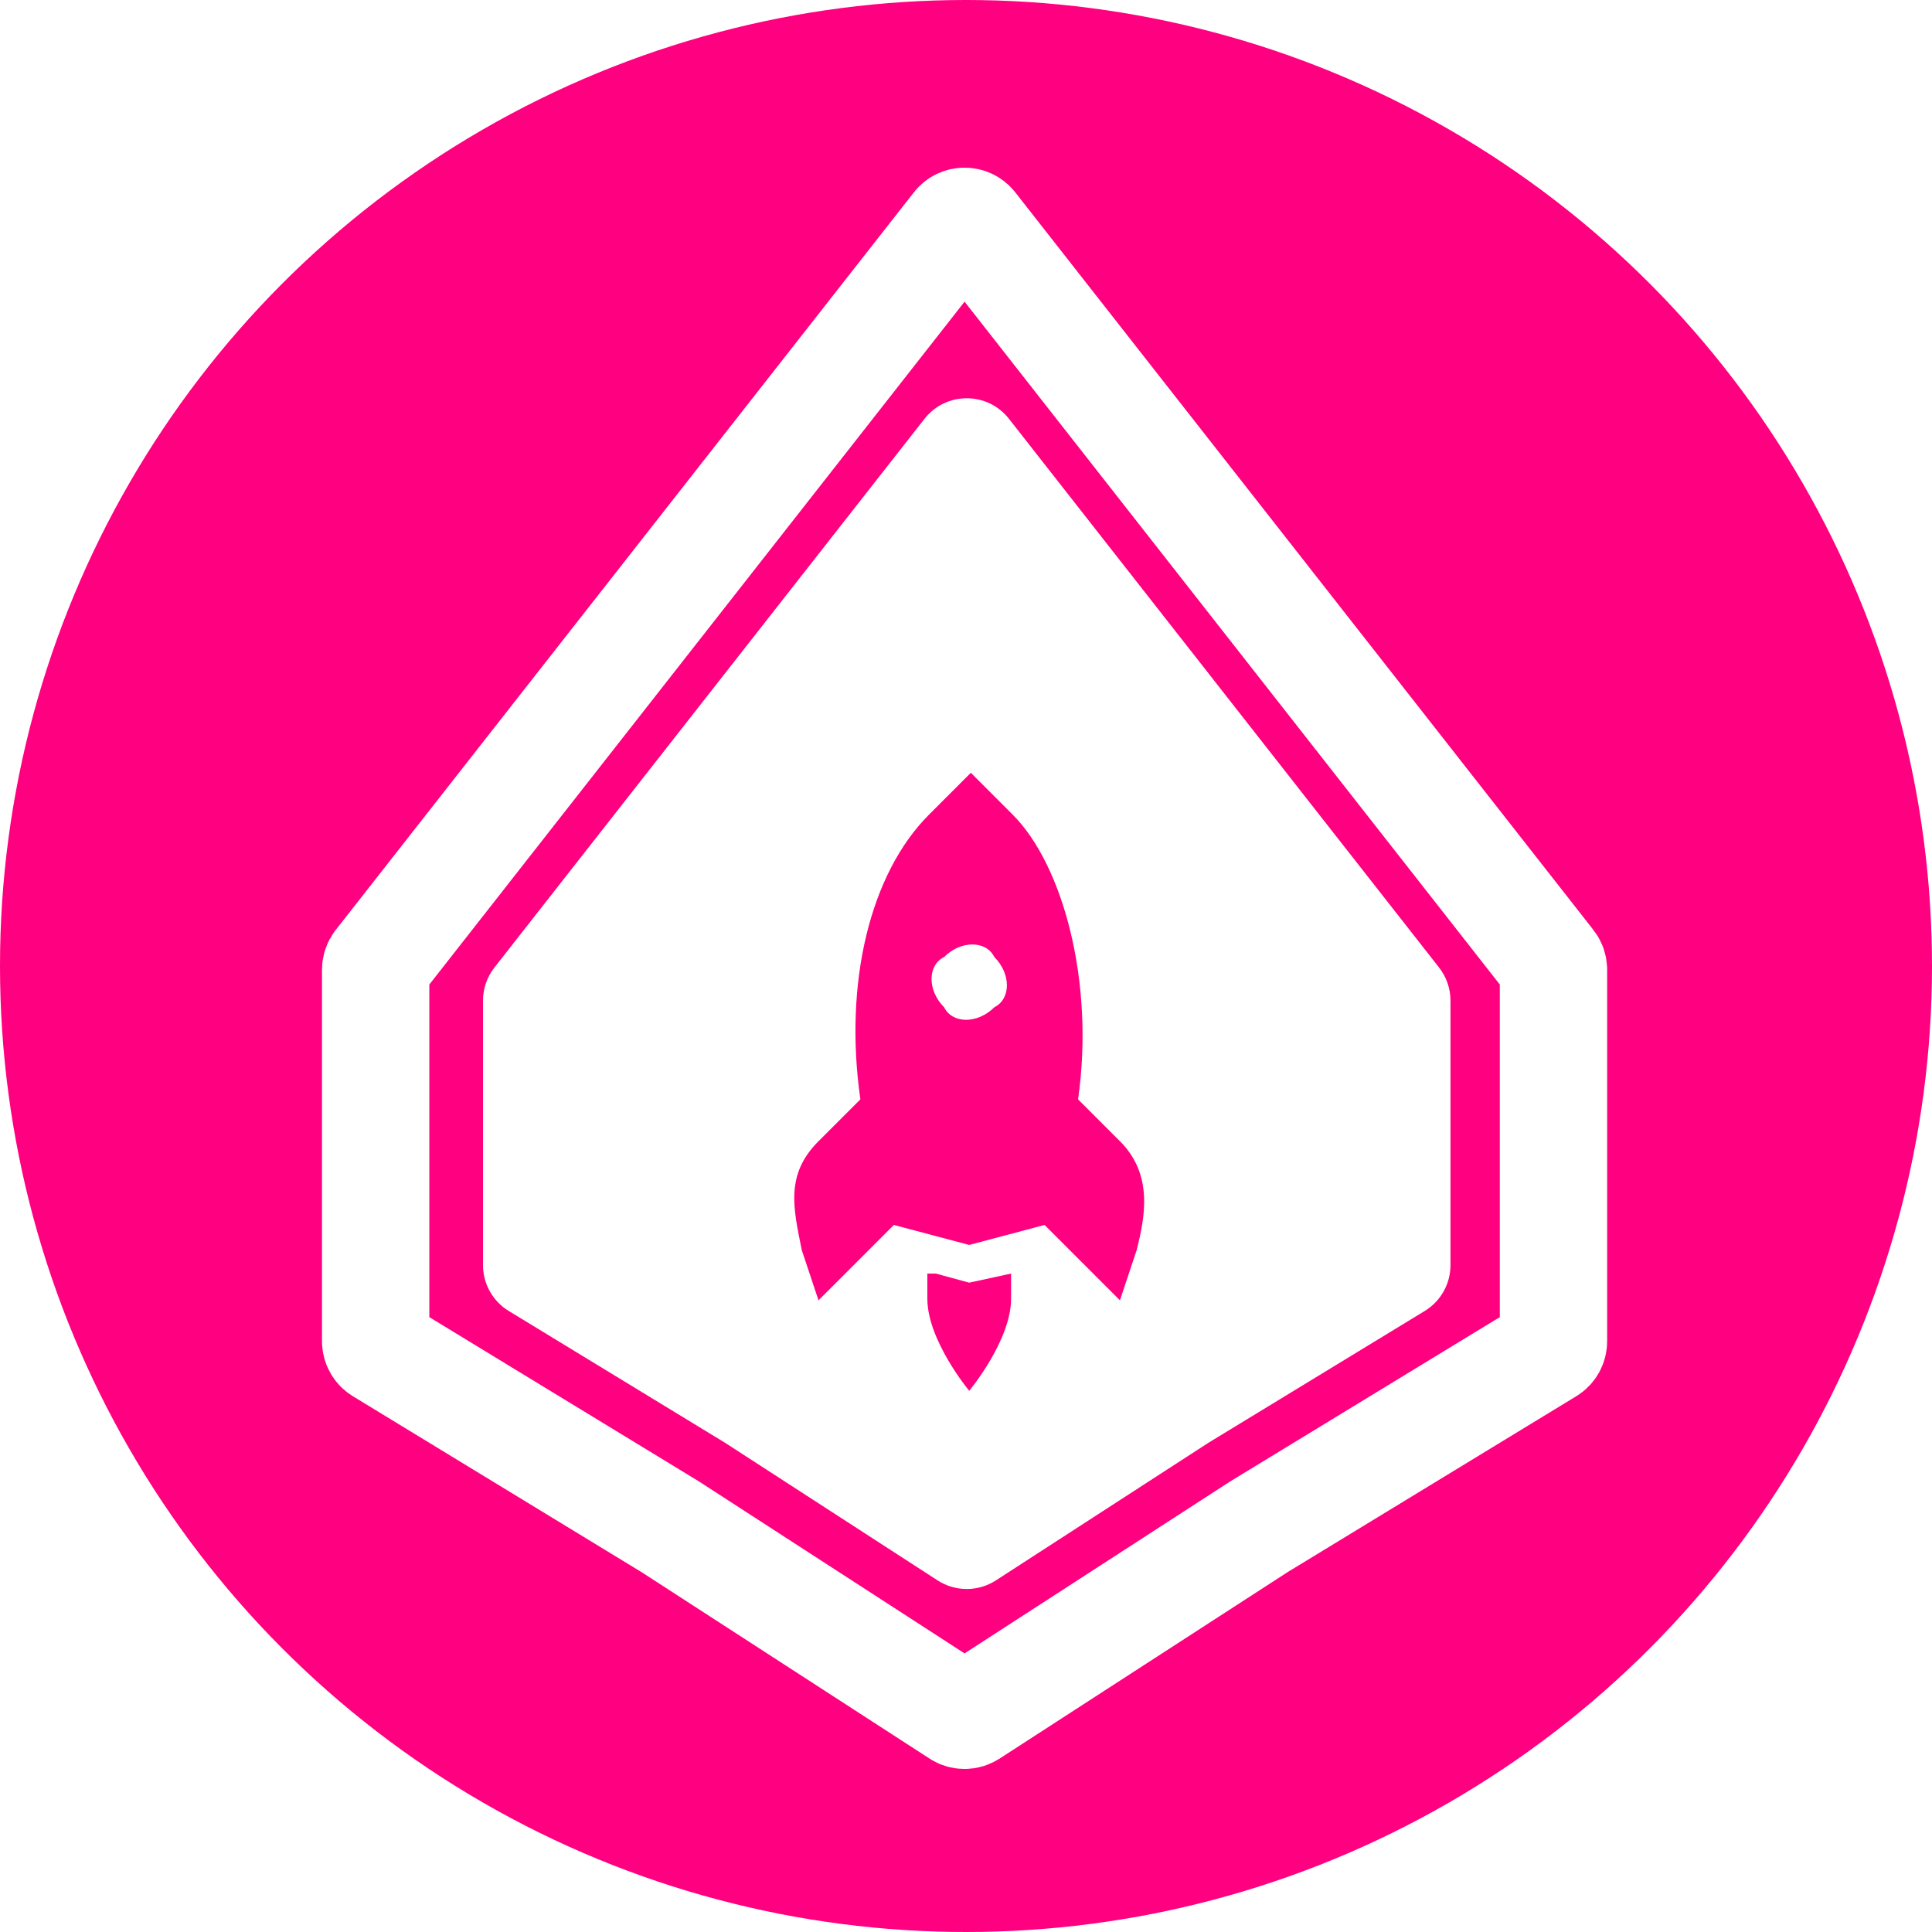 <svg width="180" height="180" viewBox="0 0 180 180" fill="none" xmlns="http://www.w3.org/2000/svg">
<circle cx="90" cy="90" r="90" fill="#FF0080"/>
<path d="M144.521 89.728L90.654 21.004C90.253 20.493 89.48 20.493 89.08 21.004L35.213 89.728C35.075 89.904 35 90.121 35 90.345V124.961C35 125.31 35.182 125.633 35.48 125.815L62.433 142.239L89.323 159.648C89.654 159.862 90.079 159.862 90.41 159.648L117.3 142.239L144.254 125.815C144.552 125.633 144.734 125.31 144.734 124.961V90.345C144.734 90.121 144.659 89.904 144.521 89.728Z" stroke="white" stroke-width="10"/>
<g filter="url(#filter0_d_235_2)">
<path d="M134.073 90.141L94.004 39.021C92.002 36.467 88.136 36.467 86.134 39.021L46.065 90.141C45.375 91.022 45 92.108 45 93.226V117.871C45 119.615 45.909 121.233 47.398 122.14L67.535 134.41L87.352 147.241C89.005 148.311 91.133 148.311 92.787 147.241L112.604 134.41L132.74 122.14C134.229 121.233 135.138 119.615 135.138 117.871V93.226C135.138 92.108 134.763 91.022 134.073 90.141Z" fill="white"/>
</g>
<g filter="url(#filter1_d_235_2)">
<path fill-rule="evenodd" clip-rule="evenodd" d="M86.551 75.901C81.09 81.361 78.598 91.503 80.159 102.424L76.258 106.325C73.138 109.445 73.918 112.566 74.698 116.466L76.258 121.147L83.279 114.126L90.3 115.989L97.321 114.126L104.342 121.147L105.902 116.466C106.682 113.346 107.462 109.445 104.342 106.325L100.441 102.424C102.002 91.503 99.032 80.581 94.352 75.901L90.451 72L86.551 75.901ZM87.96 89.162C89.52 87.602 91.86 87.602 92.64 89.162C94.201 90.723 94.201 93.063 92.64 93.843C91.08 95.403 88.74 95.403 87.96 93.843C86.399 92.283 86.399 89.943 87.96 89.162ZM86.399 118.655V120.996C86.399 124.896 90.3 129.577 90.3 129.577C90.3 129.577 94.201 124.896 94.201 120.996V118.655L90.3 119.503L87.18 118.655H86.399Z" fill="#FF0080"/>
</g>
<defs>
<filter id="filter0_d_235_2" x="40" y="32.105" width="100.138" height="120.938" filterUnits="userSpaceOnUse" color-interpolation-filters="sRGB">
<feFlood flood-opacity="0" result="BackgroundImageFix"/>
<feColorMatrix in="SourceAlpha" type="matrix" values="0 0 0 0 0 0 0 0 0 0 0 0 0 0 0 0 0 0 127 0" result="hardAlpha"/>
<feOffset/>
<feGaussianBlur stdDeviation="2.5"/>
<feComposite in2="hardAlpha" operator="out"/>
<feColorMatrix type="matrix" values="0 0 0 0 0 0 0 0 0 0 0 0 0 0 0 0 0 0 0.25 0"/>
<feBlend mode="normal" in2="BackgroundImageFix" result="effect1_dropShadow_235_2"/>
<feBlend mode="normal" in="SourceGraphic" in2="effect1_dropShadow_235_2" result="shape"/>
</filter>
<filter id="filter1_d_235_2" x="69" y="67" width="42.6" height="67.577" filterUnits="userSpaceOnUse" color-interpolation-filters="sRGB">
<feFlood flood-opacity="0" result="BackgroundImageFix"/>
<feColorMatrix in="SourceAlpha" type="matrix" values="0 0 0 0 0 0 0 0 0 0 0 0 0 0 0 0 0 0 127 0" result="hardAlpha"/>
<feOffset/>
<feGaussianBlur stdDeviation="2.5"/>
<feComposite in2="hardAlpha" operator="out"/>
<feColorMatrix type="matrix" values="0 0 0 0 0 0 0 0 0 0 0 0 0 0 0 0 0 0 0.25 0"/>
<feBlend mode="normal" in2="BackgroundImageFix" result="effect1_dropShadow_235_2"/>
<feBlend mode="normal" in="SourceGraphic" in2="effect1_dropShadow_235_2" result="shape"/>
</filter>
</defs>
</svg>
